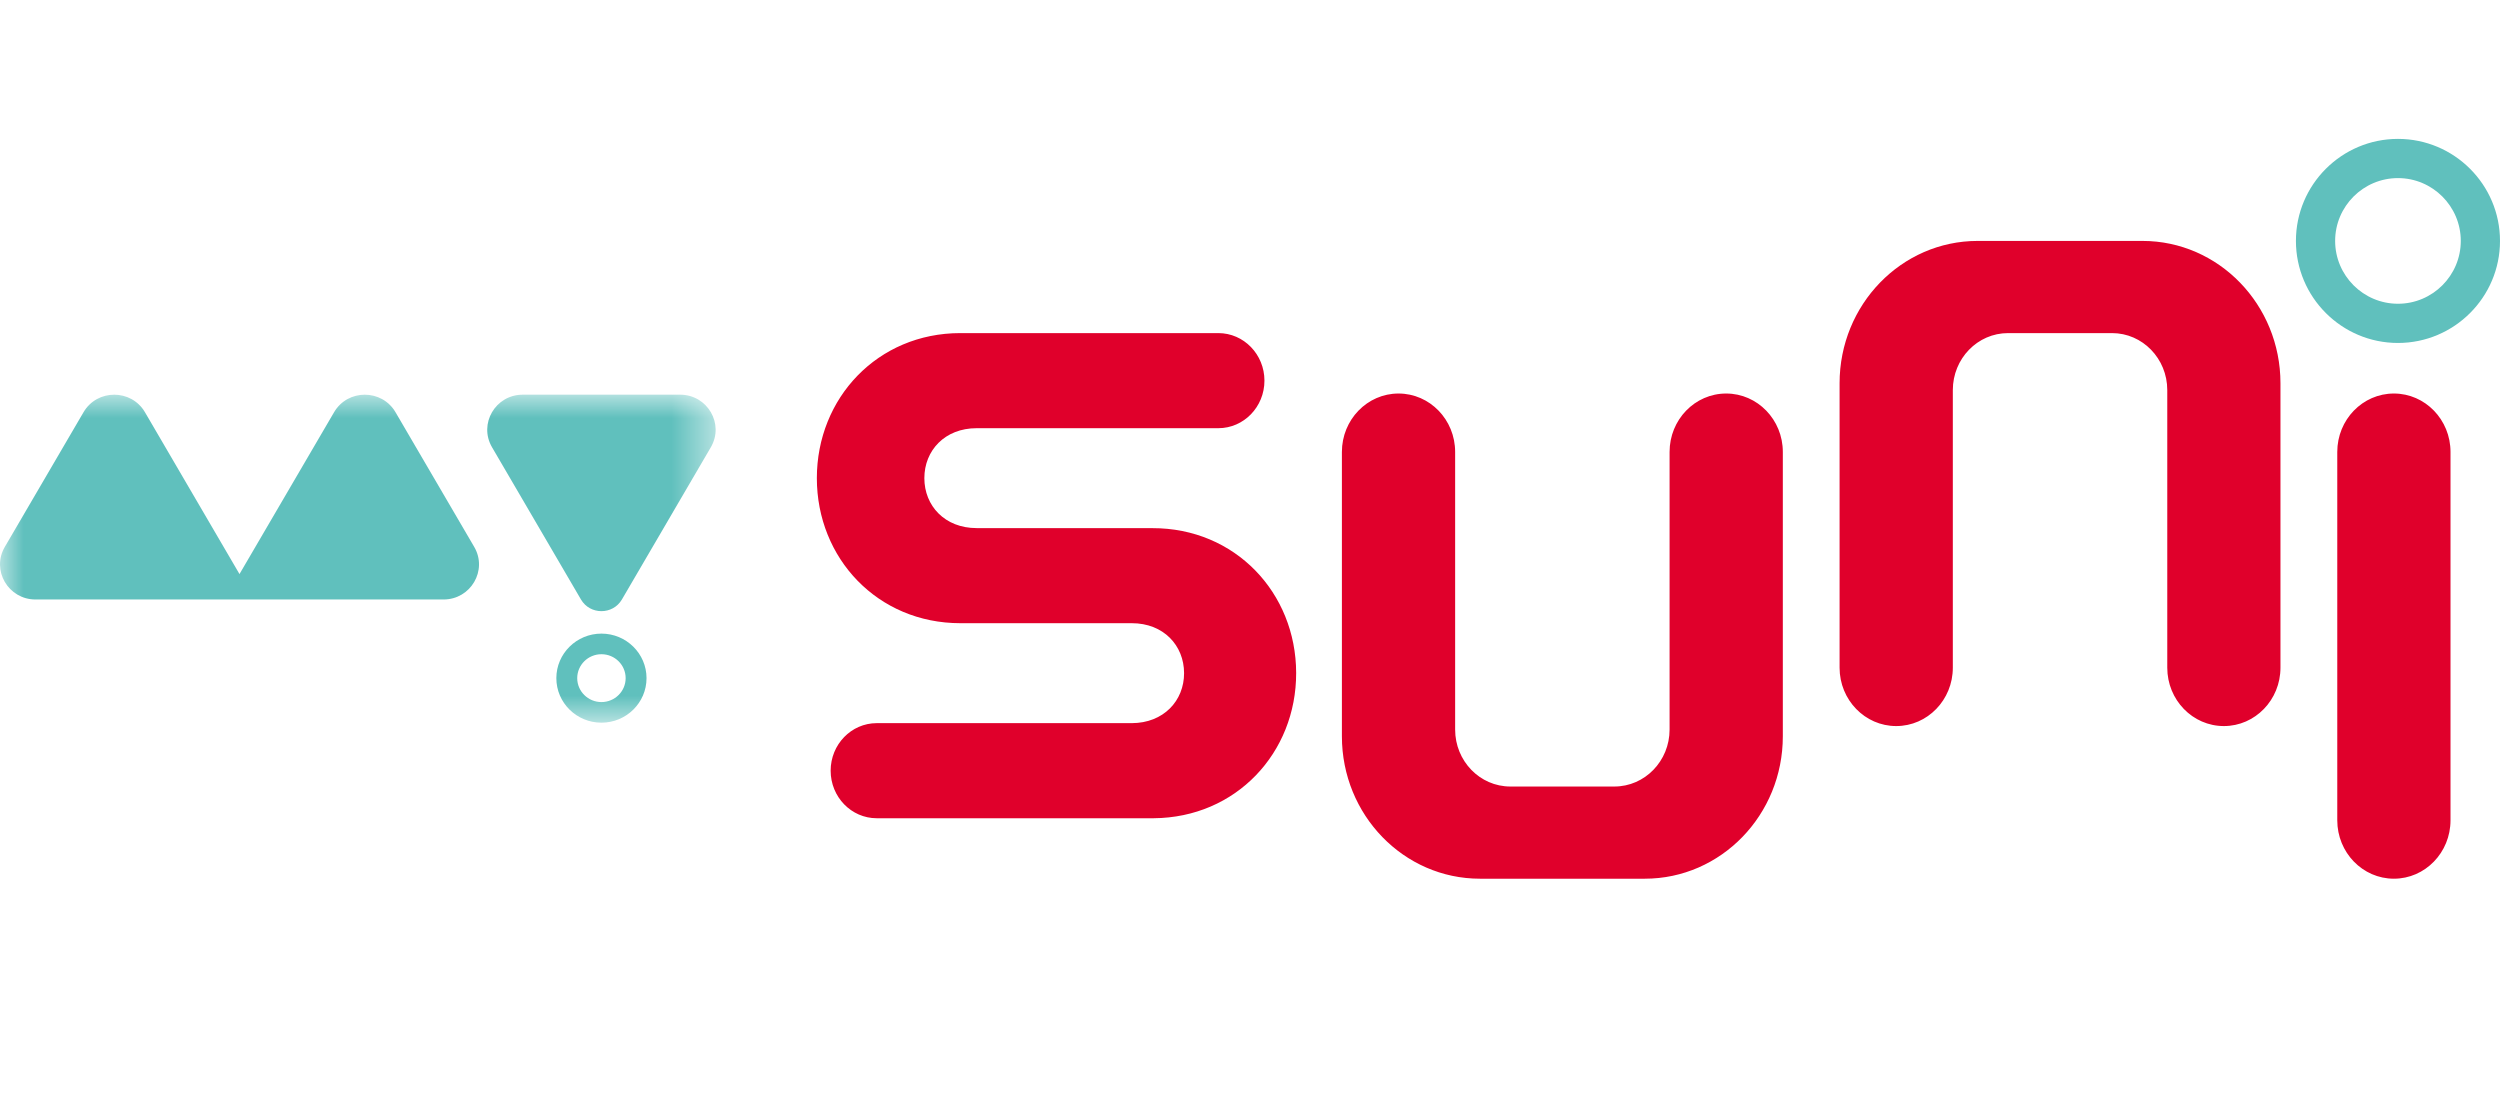 <?xml version="1.0" encoding="UTF-8"?>
<svg width="54px" height="24px" viewBox="0 0 54 24" version="1.1" xmlns="http://www.w3.org/2000/svg" xmlns:xlink="http://www.w3.org/1999/xlink">
    <title>2B8C136A-5A6A-4B4B-8A2C-F28143D595B7</title>
    <defs>
        <rect id="path-1" x="200" y="137" width="1000" height="640" rx="8"></rect>
        <filter x="-1.8%" y="-2.8%" width="103.6%" height="105.6%" filterUnits="objectBoundingBox" id="filter-3">
            <feMorphology radius="1.5" operator="dilate" in="SourceAlpha" result="shadowSpreadOuter1"></feMorphology>
            <feOffset dx="0" dy="0" in="shadowSpreadOuter1" result="shadowOffsetOuter1"></feOffset>
            <feGaussianBlur stdDeviation="4.5" in="shadowOffsetOuter1" result="shadowBlurOuter1"></feGaussianBlur>
            <feColorMatrix values="0 0 0 0 0.127   0 0 0 0 0.135   0 0 0 0 0.169  0 0 0 0.2 0" type="matrix" in="shadowBlurOuter1"></feColorMatrix>
        </filter>
        <rect id="path-4" x="0" y="0" width="240" height="662"></rect>
        <filter x="-12.9%" y="-4.4%" width="125.8%" height="109.4%" filterUnits="objectBoundingBox" id="filter-5">
            <feOffset dx="0" dy="2" in="SourceAlpha" result="shadowOffsetOuter1"></feOffset>
            <feGaussianBlur stdDeviation="10" in="shadowOffsetOuter1" result="shadowBlurOuter1"></feGaussianBlur>
            <feColorMatrix values="0 0 0 0 0   0 0 0 0 0   0 0 0 0 0  0 0 0 0.2 0" type="matrix" in="shadowBlurOuter1"></feColorMatrix>
        </filter>
        <polygon id="path-6" points="0 0 15.458 0 15.458 7.085 0 7.085"></polygon>
    </defs>
    <g id="Tutorial_KOR" stroke="none" stroke-width="1" fill="none" fill-rule="evenodd">
        <g id="4rd_kor_Tutorial_P01_01_default" transform="translate(-230, -157)">
            <rect fill="#FFFFFF" x="0" y="0" width="1400" height="900"></rect>
            <rect id="dim" stroke="#979797" fill-opacity="0.6" fill="#000000" x="0" y="0" width="1400" height="900"></rect>
            <mask id="mask-2" fill="white">
                <use xlink:href="#path-1"></use>
            </mask>
            <g id="Mask">
                <use fill="black" fill-opacity="1" filter="url(#filter-3)" xlink:href="#path-1"></use>
                <use fill="#FFFFFF" fill-rule="evenodd" xlink:href="#path-1"></use>
            </g>
            <g id="LNB-/-set" mask="url(#mask-2)">
                <g transform="translate(200, 137)">
                    <g id="area">
                        <use fill="black" fill-opacity="1" filter="url(#filter-5)" xlink:href="#path-4"></use>
                        <use fill="#FFFFFF" fill-rule="evenodd" xlink:href="#path-4"></use>
                    </g>
                    <g id="btn-/-GNB-/-Logo" stroke-width="1" fill-rule="evenodd" transform="translate(30, 20)">
                        <g id="logo_gnb">
                            <path d="M51.708,8.5 C51.033,8.5 50.485,9.065 50.485,9.762 L50.485,17.718 C50.485,18.415 51.033,18.98 51.708,18.98 C52.383,18.98 52.931,18.415 52.931,17.718 L52.931,9.762 C52.931,9.065 52.383,8.5 51.708,8.5 M46.277,5.204 L42.717,5.204 C41.07,5.204 39.735,6.581 39.735,8.279 L39.735,14.422 C39.735,15.118 40.283,15.683 40.958,15.683 C41.634,15.683 42.181,15.118 42.181,14.422 L42.181,8.425 C42.181,7.746 42.715,7.195 43.374,7.195 L45.62,7.195 C46.279,7.195 46.813,7.746 46.813,8.425 L46.813,14.422 C46.813,15.118 47.36,15.683 48.036,15.683 C48.711,15.683 49.258,15.118 49.258,14.422 L49.258,8.279 C49.258,6.581 47.923,5.204 46.277,5.204 M37.286,8.5 C36.61,8.5 36.063,9.065 36.063,9.762 L36.063,15.759 C36.063,16.438 35.529,16.989 34.87,16.989 L32.624,16.989 C31.965,16.989 31.431,16.438 31.431,15.759 L31.431,9.762 C31.431,9.065 30.884,8.5 30.208,8.5 C29.533,8.5 28.985,9.065 28.985,9.762 L28.985,15.904 C28.985,17.603 30.32,18.98 31.967,18.98 L35.527,18.98 C37.174,18.98 38.509,17.603 38.509,15.904 L38.509,9.762 C38.509,9.065 37.961,8.5 37.286,8.5 M24.891,11.408 L21.095,11.408 L21.095,11.407 C20.407,11.407 19.966,10.924 19.966,10.328 C19.966,9.732 20.407,9.249 21.095,9.249 L26.316,9.249 C26.866,9.249 27.312,8.789 27.312,8.222 C27.312,7.655 26.866,7.195 26.316,7.195 L20.744,7.195 C18.956,7.195 17.644,8.598 17.644,10.328 C17.644,12.059 18.956,13.461 20.744,13.461 L24.445,13.461 C25.133,13.46 25.575,13.943 25.576,14.539 C25.578,15.135 25.133,15.619 24.445,15.62 L18.937,15.62 C18.388,15.62 17.942,16.08 17.942,16.647 C17.942,17.214 18.388,17.674 18.937,17.674 L24.918,17.674 L24.918,17.674 C26.699,17.661 28.001,16.261 27.997,14.535 C27.994,12.804 26.679,11.404 24.891,11.408" id="suni" fill="#E0002B"></path>
                            <g id="my" transform="translate(0, 8.525)">
                                <mask id="mask-7" fill="white">
                                    <use xlink:href="#path-6"></use>
                                </mask>
                                <g id="Clip-4"></g>
                                <path d="M12.991,6.64 C12.703,6.64 12.468,6.408 12.468,6.123 C12.468,5.838 12.703,5.606 12.991,5.606 C13.28,5.606 13.514,5.838 13.514,6.123 C13.514,6.408 13.28,6.64 12.991,6.64 L12.991,6.64 Z M12.991,5.161 C12.454,5.161 12.017,5.593 12.017,6.123 C12.017,6.654 12.454,7.085 12.991,7.085 C13.528,7.085 13.965,6.654 13.965,6.123 C13.965,5.593 13.528,5.161 12.991,5.161 L12.991,5.161 Z M14.691,-3.19744231e-15 L11.291,-3.19744231e-15 C10.701,-3.19744231e-15 10.333,0.631 10.628,1.136 L12.549,4.424 C12.745,4.76 13.237,4.76 13.433,4.424 L15.354,1.136 C15.649,0.631 15.281,-3.19744231e-15 14.691,-3.19744231e-15 L14.691,-3.19744231e-15 Z M8.543,0.379 C8.248,-0.126 7.511,-0.126 7.216,0.379 L5.173,3.875 L3.131,0.379 C2.836,-0.126 2.099,-0.126 1.804,0.379 L0.104,3.288 C-0.191,3.793 0.178,4.424 0.767,4.424 L9.579,4.424 C10.169,4.424 10.538,3.793 10.243,3.288 L8.543,0.379 Z" id="Fill-3" fill="#60C0BD" mask="url(#mask-7)"></path>
                            </g>
                            <path d="M51.796,3.847 C51.048,3.847 50.439,4.456 50.439,5.204 C50.439,5.952 51.048,6.561 51.796,6.561 C52.544,6.561 53.153,5.952 53.153,5.204 C53.153,4.456 52.544,3.847 51.796,3.847 M51.796,7.408 C50.58,7.408 49.592,6.419 49.592,5.204 C49.592,3.989 50.58,3 51.796,3 C53.011,3 54,3.989 54,5.204 C54,6.419 53.011,7.408 51.796,7.408" id="Fill-6" fill="#60C0BD"></path>
                        </g>
                    </g>
                </g>
            </g>
        </g>
    </g>
</svg>